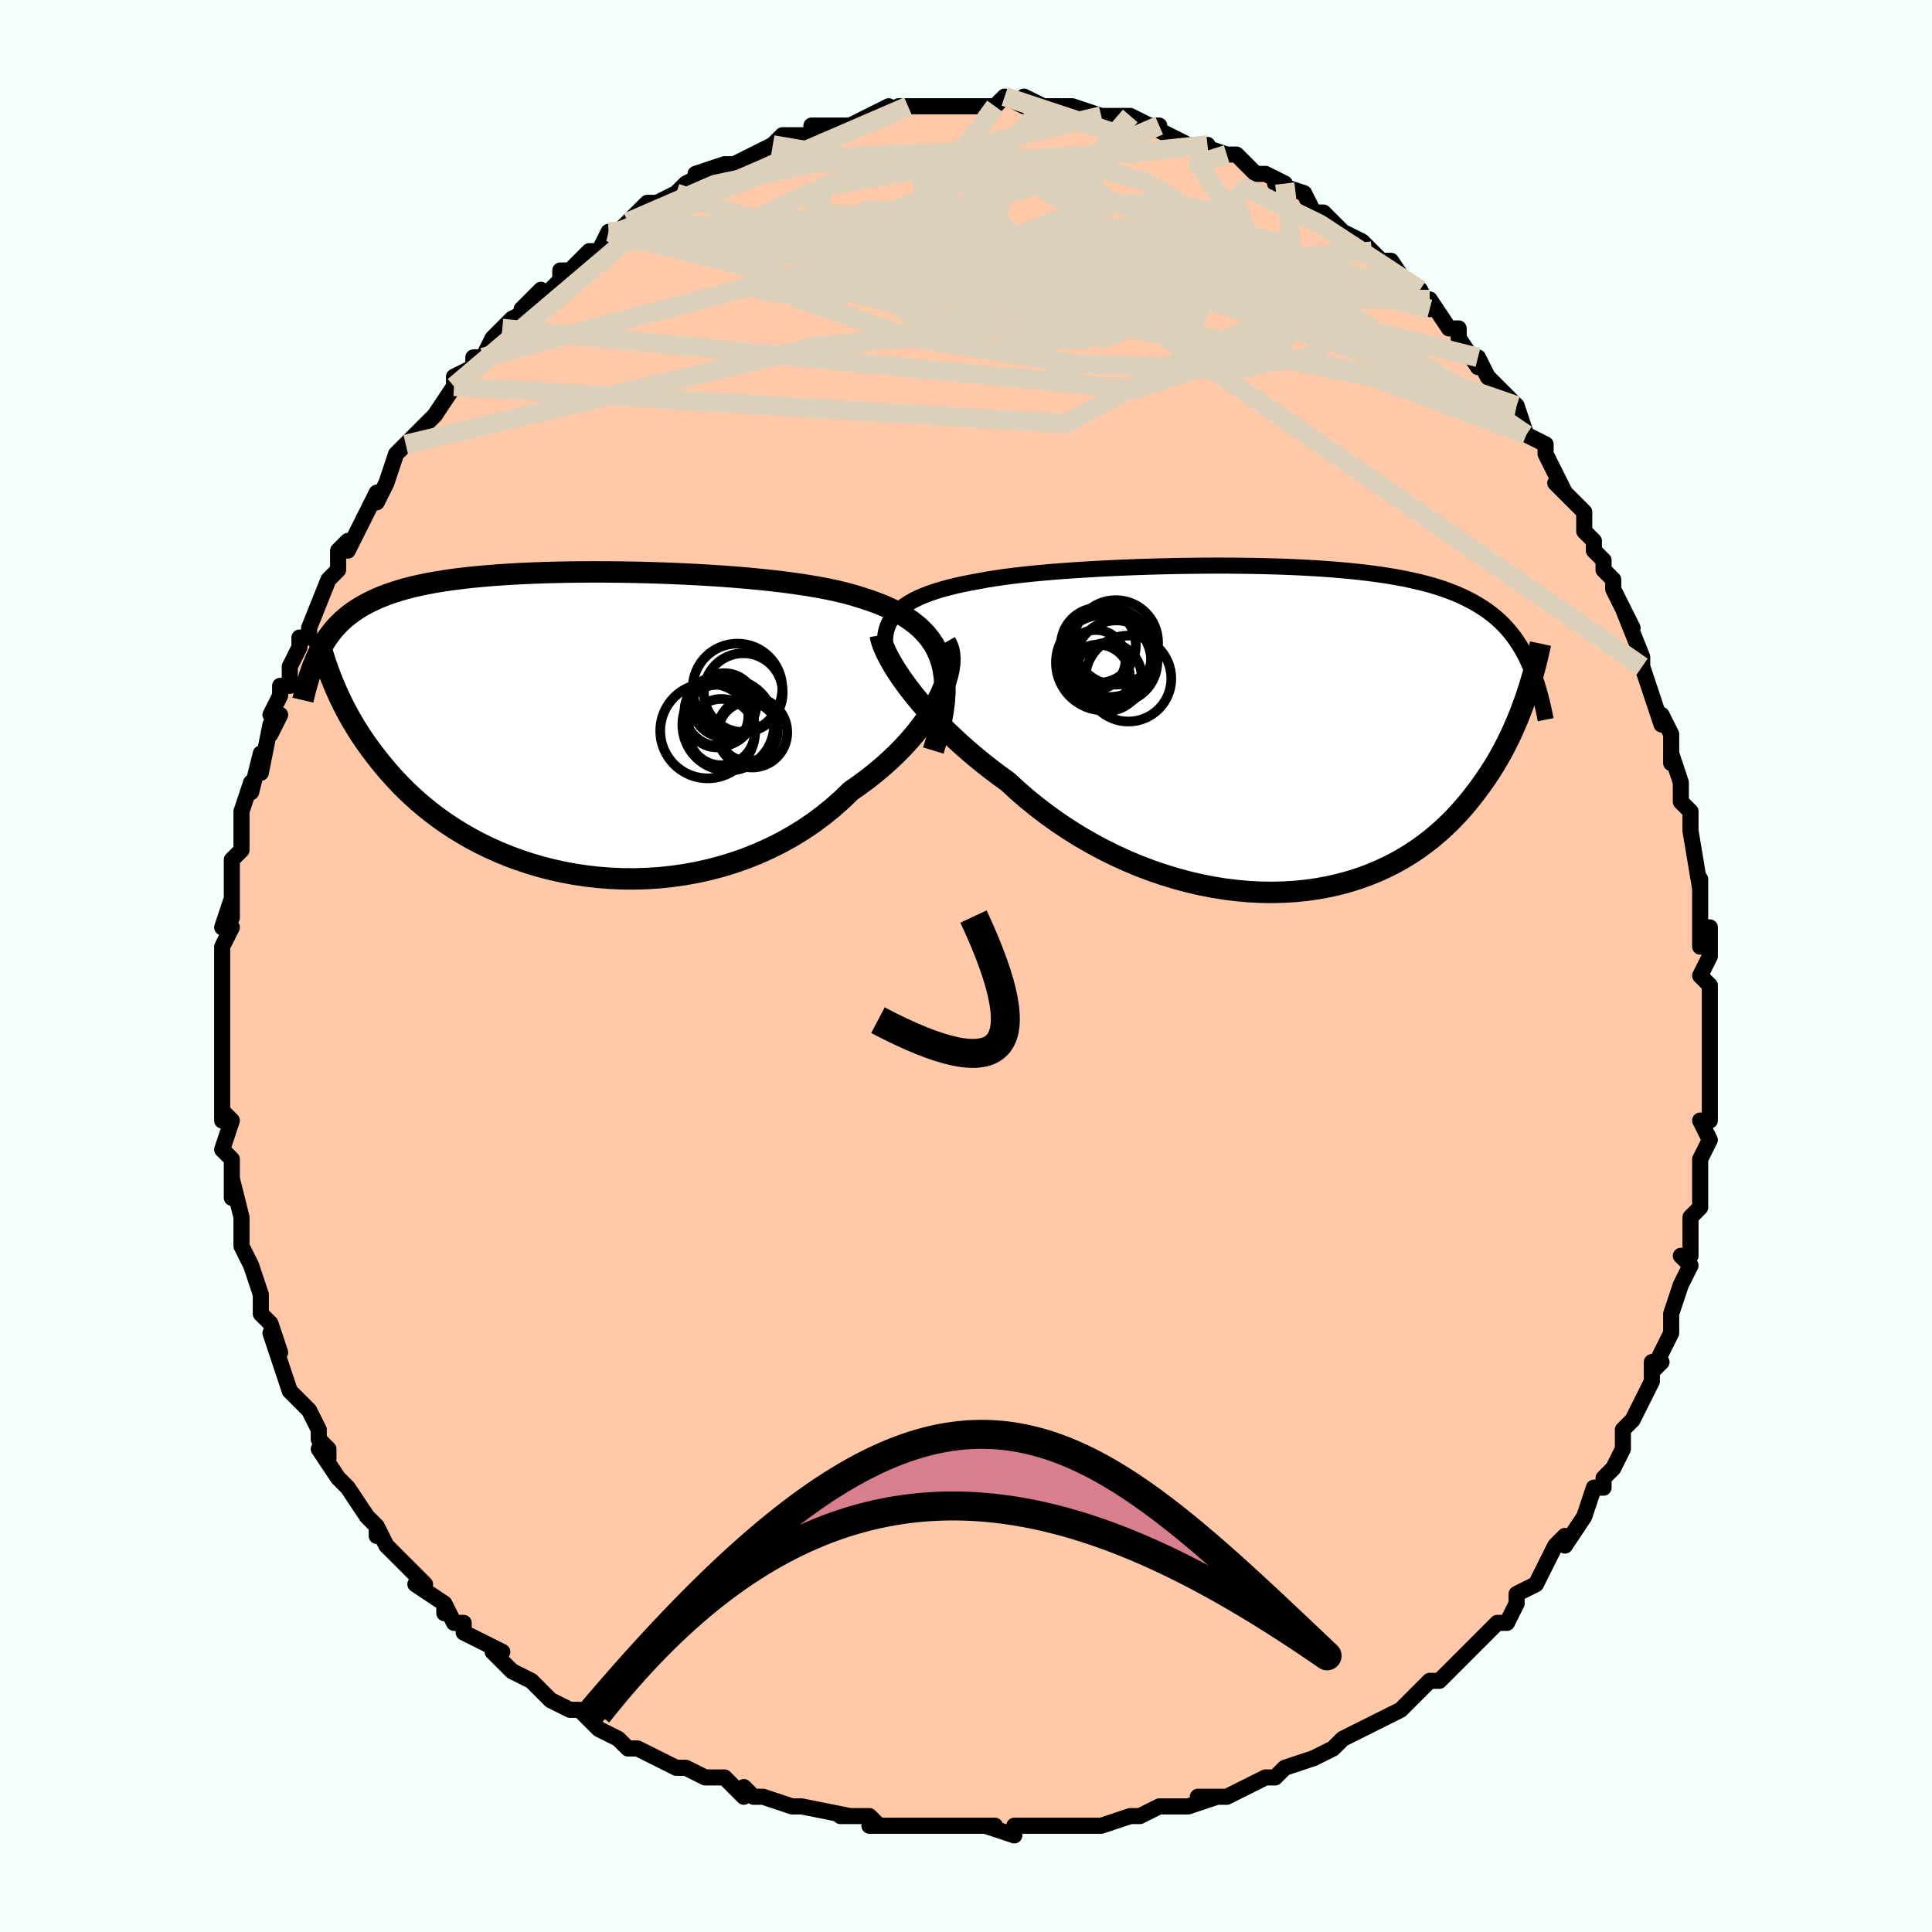 <svg viewBox="-100 -100 200 200" xmlns="http://www.w3.org/2000/svg" width="400" height="400" id="face-svg"><defs><clipPath id="leftEyeClipPath"><polyline points="38.923,-6.141,38.704,-6.803,38.432,-7.428,38.11,-8.017,37.737,-8.572,37.316,-9.095,36.848,-9.586,36.334,-10.048,35.775,-10.482,35.172,-10.889,34.528,-11.27,33.843,-11.627,33.12,-11.962,32.359,-12.274,31.563,-12.566,30.732,-12.838,29.897,-13.1,29.005,-13.344,28.059,-13.572,27.061,-13.785,26.014,-13.982,24.922,-14.165,23.788,-14.334,22.614,-14.491,21.406,-14.635,20.165,-14.767,18.897,-14.887,17.605,-14.997,16.293,-15.096,14.965,-15.184,13.624,-15.262,12.274,-15.33,10.919,-15.389,9.563,-15.438,8.209,-15.478,6.86,-15.508,5.521,-15.53,4.193,-15.542,2.88,-15.545,1.586,-15.54,0.312,-15.525,-0.94,-15.501,-2.165,-15.468,-3.364,-15.425,-4.533,-15.374,-5.67,-15.312,-6.775,-15.242,-7.847,-15.162,-8.883,-15.072,-9.883,-14.972,-10.846,-14.863,-11.773,-14.743,-12.662,-14.614,-13.514,-14.474,-14.328,-14.324,-15.106,-14.164,-15.848,-13.993,-16.555,-13.812,-17.226,-13.62,-17.865,-13.418,-18.472,-13.206,-19.048,-12.983,-19.596,-12.75,-20.117,-12.507,-20.614,-12.254,-21.088,-11.991,-21.539,-11.717,-21.967,-11.432,-22.373,-11.135,-22.757,-10.827,-23.12,-10.507,-23.463,-10.176,-23.787,-9.833,-24.092,-9.478,-24.381,-9.111,-24.653,-8.733,-24.91,-8.343,-25.153,-7.942,-25.381,-7.529,-25.597,-7.105,-24.357,-4.789,-24.165,-4.299,-23.96,-3.799,-23.741,-3.29,-23.508,-2.773,-23.26,-2.247,-22.997,-1.713,-22.717,-1.171,-22.419,-0.623,-22.104,-0.067,-21.769,0.494,-21.415,1.061,-21.041,1.632,-20.645,2.207,-20.227,2.786,-19.788,3.37,-19.328,3.959,-18.844,4.554,-18.336,5.153,-17.8,5.754,-17.237,6.356,-16.644,6.958,-16.019,7.557,-15.363,8.152,-14.674,8.741,-13.952,9.323,-13.195,9.894,-12.404,10.455,-11.578,11.001,-10.717,11.532,-9.822,12.046,-8.892,12.539,-7.928,13.011,-6.931,13.458,-5.902,13.88,-4.841,14.273,-3.75,14.636,-2.631,14.967,-1.484,15.264,-0.312,15.525,0.884,15.748,2.101,15.931,3.338,16.073,4.591,16.172,5.858,16.227,7.137,16.236,8.425,16.198,9.719,16.112,11.016,15.976,12.312,15.791,13.605,15.556,14.892,15.27,16.169,14.933,17.432,14.544,18.679,14.105,19.906,13.615,21.11,13.075,22.287,12.486,23.435,11.85,24.549,11.167,25.628,10.44,26.668,9.67,27.666,8.86,28.62,8.013,29.528,7.132,30.393,6.531,31.23,5.911,32.036,5.275,32.812,4.624,33.555,3.96,34.263,3.285,34.935,2.6,35.569,1.908,36.165,1.211,36.72,0.512,37.233,-0.188,37.703,-0.885,38.129,-1.577,38.509,-2.26,38.841,-2.932"></polyline></clipPath><clipPath id="rightEyeClipPath"><polyline points="-40.108,-11.751,-39.803,-12.088,-39.455,-12.407,-39.065,-12.71,-38.635,-12.996,-38.164,-13.268,-37.653,-13.524,-37.103,-13.767,-36.515,-13.996,-35.889,-14.212,-35.227,-14.416,-34.53,-14.609,-33.799,-14.791,-33.034,-14.962,-32.237,-15.123,-31.409,-15.274,-30.601,-15.425,-29.739,-15.567,-28.823,-15.701,-27.857,-15.827,-26.844,-15.946,-25.784,-16.058,-24.682,-16.162,-23.541,-16.259,-22.363,-16.35,-21.153,-16.433,-19.913,-16.51,-18.648,-16.58,-17.36,-16.644,-16.054,-16.7,-14.733,-16.749,-13.4,-16.792,-12.06,-16.827,-10.716,-16.855,-9.371,-16.875,-8.029,-16.888,-6.692,-16.893,-5.365,-16.89,-4.05,-16.879,-2.749,-16.859,-1.466,-16.83,-0.204,-16.793,1.036,-16.746,2.251,-16.689,3.44,-16.623,4.6,-16.546,5.729,-16.46,6.827,-16.362,7.892,-16.254,8.923,-16.135,9.919,-16.004,10.879,-15.862,11.804,-15.708,12.692,-15.542,13.544,-15.364,14.361,-15.174,15.141,-14.972,15.887,-14.757,16.599,-14.53,17.278,-14.29,17.924,-14.038,18.54,-13.773,19.127,-13.496,19.686,-13.207,20.22,-12.905,20.731,-12.592,21.218,-12.266,21.68,-11.925,22.12,-11.572,22.537,-11.204,22.932,-10.822,23.306,-10.426,23.659,-10.015,23.994,-9.591,24.309,-9.152,24.607,-8.7,24.888,-8.233,25.153,-7.752,25.403,-7.257,25.638,-6.748,25.375,-3.49,25.174,-2.905,24.96,-2.313,24.733,-1.712,24.492,-1.105,24.235,-0.492,23.964,0.126,23.675,0.749,23.37,1.376,23.047,2.005,22.706,2.637,22.346,3.27,21.965,3.903,21.564,4.535,21.142,5.164,20.699,5.795,20.236,6.427,19.75,7.06,19.239,7.692,18.703,8.32,18.139,8.942,17.547,9.556,16.925,10.16,16.272,10.751,15.588,11.328,14.872,11.889,14.123,12.43,13.341,12.95,12.526,13.447,11.678,13.919,10.796,14.364,9.881,14.779,8.934,15.163,7.955,15.514,6.945,15.83,5.905,16.109,4.836,16.35,3.738,16.552,2.615,16.712,1.466,16.83,0.295,16.905,-0.898,16.935,-2.109,16.92,-3.338,16.859,-4.582,16.751,-5.837,16.597,-7.103,16.395,-8.376,16.145,-9.653,15.849,-10.932,15.505,-12.21,15.115,-13.483,14.679,-14.75,14.198,-16.006,13.672,-17.249,13.104,-18.476,12.495,-19.684,11.846,-20.87,11.159,-22.031,10.437,-23.164,9.681,-24.266,8.893,-25.336,8.077,-26.37,7.236,-27.366,6.372,-28.322,5.489,-29.23,4.832,-30.116,4.164,-30.977,3.485,-31.813,2.799,-32.623,2.105,-33.404,1.407,-34.157,0.706,-34.88,0.005,-35.571,-0.696,-36.229,-1.393,-36.854,-2.084,-37.444,-2.768,-37.999,-3.441,-38.516,-4.101,-38.996,-4.745"></polyline></clipPath><filter id="fuzzy"><feTurbulence id="turbulence" baseFrequency="0.05" numOctaves="3" type="noise" result="noise"></feTurbulence><feDisplacementMap in="SourceGraphic" in2="noise" scale="2"></feDisplacementMap></filter><linearGradient id="rainbowGradient" x1="0%" y1="0%" x2="100%" y2="0%"><stop offset="0%" style="stop-color: rgb(128, 128, 128);  stop-opacity: 1"></stop><stop offset="50%" style="stop-color: rgb(64, 224, 208);  stop-opacity: 1"></stop><stop offset="100%" style="stop-color: rgb(185, 55, 55);  stop-opacity: 1"></stop></linearGradient></defs><title>That&#39;s an ugly face</title><desc>CREATED BY XUAN TANG, MORE INFO AT TXSTC55.GITHUB.IO</desc><rect x="-100" y="-100" width="100%" height="100%" opacity="1" fill="rgb(245, 255, 250)"></rect><polyline id="faceContour" points="76,1,77,2,77,2,77,3,77,7,77,8,77,9,77,11,77,11,77,12,77,16,76,16,76,16,77,18,76,20,76,22,76,22,76,25,75,26,75,28,75,27,75,30,74,30,75,31,74,33,73,36,73,37,73,38,73,38,71,42,72,41,71,41,71,43,70,45,69,47,68,48,68,50,68,50,67,52,66,53,66,54,65,54,64,57,64,57,62,60,62,59,61,60,60,62,60,62,59,64,59,64,57,65,57,66,56,68,55,68,53,70,52,71,52,71,51,72,50,73,49,74,48,74,46,76,46,76,46,76,45,77,41,79,43,78,41,79,39,80,38,81,38,81,36,82,33,83,33,83,32,84,31,84,31,84,29,85,27,86,24,86,26,86,23,87,22,87,20,87,20,87,18,88,18,88,17,88,14,89,13,89,10,89,11,89,10,89,7,89,6,89,5,89,5,90,2,89,3,89,-1,89,-3,89,-2,89,-2,89,-5,89,-8,89,-10,89,-9,89,-10,88,-13,88,-12,88,-17,87,-18,87,-17,87,-18,87,-21,86,-22,86,-23,85,-23,86,-25,84,-26,84,-27,84,-27,84,-29,83,-30,83,-32,82,-34,81,-35,81,-35,81,-36,80,-38,79,-40,77,-40,77,-41,77,-43,76,-43,76,-45,74,-47,73,-48,72,-48,72,-49,71,-48,71,-52,69,-52,68,-53,68,-54,66,-54,67,-54,66,-57,64,-56,64,-57,63,-59,61,-60,60,-61,58,-61,59,-61,58,-62,57,-64,54,-64,54,-65,53,-67,50,-66,51,-66,50,-67,49,-67,48,-68,46,-69,45,-70,44,-71,41,-71,41,-72,38,-71,40,-72,37,-73,36,-73,34,-73,34,-74,31,-74,31,-75,29,-75,27,-75,28,-75,26,-76,22,-76,24,-76,22,-76,20,-77,19,-76,16,-77,15,-77,16,-77,14,-77,12,-77,11,-77,9,-77,8,-77,7,-77,4,-77,4,-77,4,-77,3,-77,-1,-77,-2,-76,-4,-77,-4,-76,-7,-76,-5,-76,-8,-76,-9,-76,-11,-75,-12,-75,-14,-75,-14,-75,-16,-74,-19,-74,-18,-73,-22,-73,-20,-72,-25,-72,-24,-71,-26,-72,-26,-71,-28,-71,-29,-70,-29,-70,-31,-69,-33,-69,-34,-68,-34,-68,-35,-66,-40,-66,-40,-65,-41,-65,-43,-64,-44,-64,-43,-63,-45,-62,-47,-61,-49,-61,-48,-60,-50,-59,-53,-59,-53,-58,-54,-57,-55,-57,-55,-56,-56,-55,-57,-53,-60,-53,-61,-51,-62,-51,-63,-51,-63,-50,-63,-49,-65,-48,-66,-47,-67,-45,-68,-44,-70,-46,-68,-43,-70,-42,-71,-42,-72,-41,-72,-39,-74,-38,-74,-37,-76,-37,-75,-36,-76,-35,-77,-33,-79,-32,-79,-30,-80,-29,-81,-29,-81,-27,-82,-28,-82,-28,-82,-25,-83,-25,-83,-23,-83,-24,-83,-22,-84,-20,-85,-19,-86,-18,-86,-16,-86,-16,-87,-13,-87,-14,-87,-12,-87,-10,-88,-8,-89,-9,-88,-7,-89,-6,-89,-6,-89,-5,-89,-3,-89,-3,-89,-3,-89,0,-89,0,-89,2,-89,3,-89,4,-90,6,-89,6,-90,8,-89,10,-89,11,-89,11,-89,14,-88,13,-88,14,-88,16,-88,17,-88,19,-87,20,-87,19,-87,21,-86,23,-85,24,-85,25,-85,24,-85,27,-84,28,-84,29,-83,30,-82,31,-82,33,-81,32,-81,32,-81,35,-80,36,-78,37,-78,38,-77,39,-76,39,-76,41,-75,42,-74,43,-73,43,-73,44,-73,46,-70,47,-70,47,-70,48,-68,48,-69,50,-66,51,-66,51,-65,53,-62,53,-62,53,-63,54,-61,55,-60,56,-59,57,-58,58,-55,58,-55,60,-54,60,-53,60,-53,62,-49,61,-50,63,-48,64,-47,64,-45,65,-44,65,-43,66,-42,66,-41,67,-40,67,-39,69,-35,68,-37,70,-32,70,-31,70,-32,70,-31,71,-28,72,-25,72,-25,72,-26,73,-24,73,-21,73,-22,74,-19,74,-17,75,-16,75,-15,75,-14,75,-14,76,-8,76,-9,76,-6,76,-6,76,-2,77,-4,77,-1,76,1,77,2" fill="#ffc9a9" stroke="black" stroke-width="1.667" stroke-linejoin="round" filter="url(#fuzzy)"></polyline><g transform="translate(32.662 -24.555)"><polyline id="rightCountour" points="-40.108,-11.751,-39.803,-12.088,-39.455,-12.407,-39.065,-12.71,-38.635,-12.996,-38.164,-13.268,-37.653,-13.524,-37.103,-13.767,-36.515,-13.996,-35.889,-14.212,-35.227,-14.416,-34.53,-14.609,-33.799,-14.791,-33.034,-14.962,-32.237,-15.123,-31.409,-15.274,-30.601,-15.425,-29.739,-15.567,-28.823,-15.701,-27.857,-15.827,-26.844,-15.946,-25.784,-16.058,-24.682,-16.162,-23.541,-16.259,-22.363,-16.35,-21.153,-16.433,-19.913,-16.51,-18.648,-16.58,-17.36,-16.644,-16.054,-16.7,-14.733,-16.749,-13.4,-16.792,-12.06,-16.827,-10.716,-16.855,-9.371,-16.875,-8.029,-16.888,-6.692,-16.893,-5.365,-16.89,-4.05,-16.879,-2.749,-16.859,-1.466,-16.83,-0.204,-16.793,1.036,-16.746,2.251,-16.689,3.44,-16.623,4.6,-16.546,5.729,-16.46,6.827,-16.362,7.892,-16.254,8.923,-16.135,9.919,-16.004,10.879,-15.862,11.804,-15.708,12.692,-15.542,13.544,-15.364,14.361,-15.174,15.141,-14.972,15.887,-14.757,16.599,-14.53,17.278,-14.29,17.924,-14.038,18.54,-13.773,19.127,-13.496,19.686,-13.207,20.22,-12.905,20.731,-12.592,21.218,-12.266,21.68,-11.925,22.12,-11.572,22.537,-11.204,22.932,-10.822,23.306,-10.426,23.659,-10.015,23.994,-9.591,24.309,-9.152,24.607,-8.7,24.888,-8.233,25.153,-7.752,25.403,-7.257,25.638,-6.748,25.375,-3.49,25.174,-2.905,24.96,-2.313,24.733,-1.712,24.492,-1.105,24.235,-0.492,23.964,0.126,23.675,0.749,23.37,1.376,23.047,2.005,22.706,2.637,22.346,3.27,21.965,3.903,21.564,4.535,21.142,5.164,20.699,5.795,20.236,6.427,19.75,7.06,19.239,7.692,18.703,8.32,18.139,8.942,17.547,9.556,16.925,10.16,16.272,10.751,15.588,11.328,14.872,11.889,14.123,12.43,13.341,12.95,12.526,13.447,11.678,13.919,10.796,14.364,9.881,14.779,8.934,15.163,7.955,15.514,6.945,15.83,5.905,16.109,4.836,16.35,3.738,16.552,2.615,16.712,1.466,16.83,0.295,16.905,-0.898,16.935,-2.109,16.92,-3.338,16.859,-4.582,16.751,-5.837,16.597,-7.103,16.395,-8.376,16.145,-9.653,15.849,-10.932,15.505,-12.21,15.115,-13.483,14.679,-14.75,14.198,-16.006,13.672,-17.249,13.104,-18.476,12.495,-19.684,11.846,-20.87,11.159,-22.031,10.437,-23.164,9.681,-24.266,8.893,-25.336,8.077,-26.37,7.236,-27.366,6.372,-28.322,5.489,-29.23,4.832,-30.116,4.164,-30.977,3.485,-31.813,2.799,-32.623,2.105,-33.404,1.407,-34.157,0.706,-34.88,0.005,-35.571,-0.696,-36.229,-1.393,-36.854,-2.084,-37.444,-2.768,-37.999,-3.441,-38.516,-4.101,-38.996,-4.745" fill="white" stroke="white" stroke-width="0" stroke-linejoin="round" filter="url(#fuzzy)"></polyline></g><g transform="translate(-41.444 -25.252)"><polyline id="leftCountour" points="38.923,-6.141,38.704,-6.803,38.432,-7.428,38.11,-8.017,37.737,-8.572,37.316,-9.095,36.848,-9.586,36.334,-10.048,35.775,-10.482,35.172,-10.889,34.528,-11.27,33.843,-11.627,33.12,-11.962,32.359,-12.274,31.563,-12.566,30.732,-12.838,29.897,-13.1,29.005,-13.344,28.059,-13.572,27.061,-13.785,26.014,-13.982,24.922,-14.165,23.788,-14.334,22.614,-14.491,21.406,-14.635,20.165,-14.767,18.897,-14.887,17.605,-14.997,16.293,-15.096,14.965,-15.184,13.624,-15.262,12.274,-15.33,10.919,-15.389,9.563,-15.438,8.209,-15.478,6.86,-15.508,5.521,-15.53,4.193,-15.542,2.88,-15.545,1.586,-15.54,0.312,-15.525,-0.94,-15.501,-2.165,-15.468,-3.364,-15.425,-4.533,-15.374,-5.67,-15.312,-6.775,-15.242,-7.847,-15.162,-8.883,-15.072,-9.883,-14.972,-10.846,-14.863,-11.773,-14.743,-12.662,-14.614,-13.514,-14.474,-14.328,-14.324,-15.106,-14.164,-15.848,-13.993,-16.555,-13.812,-17.226,-13.62,-17.865,-13.418,-18.472,-13.206,-19.048,-12.983,-19.596,-12.75,-20.117,-12.507,-20.614,-12.254,-21.088,-11.991,-21.539,-11.717,-21.967,-11.432,-22.373,-11.135,-22.757,-10.827,-23.12,-10.507,-23.463,-10.176,-23.787,-9.833,-24.092,-9.478,-24.381,-9.111,-24.653,-8.733,-24.91,-8.343,-25.153,-7.942,-25.381,-7.529,-25.597,-7.105,-24.357,-4.789,-24.165,-4.299,-23.96,-3.799,-23.741,-3.29,-23.508,-2.773,-23.26,-2.247,-22.997,-1.713,-22.717,-1.171,-22.419,-0.623,-22.104,-0.067,-21.769,0.494,-21.415,1.061,-21.041,1.632,-20.645,2.207,-20.227,2.786,-19.788,3.37,-19.328,3.959,-18.844,4.554,-18.336,5.153,-17.8,5.754,-17.237,6.356,-16.644,6.958,-16.019,7.557,-15.363,8.152,-14.674,8.741,-13.952,9.323,-13.195,9.894,-12.404,10.455,-11.578,11.001,-10.717,11.532,-9.822,12.046,-8.892,12.539,-7.928,13.011,-6.931,13.458,-5.902,13.88,-4.841,14.273,-3.75,14.636,-2.631,14.967,-1.484,15.264,-0.312,15.525,0.884,15.748,2.101,15.931,3.338,16.073,4.591,16.172,5.858,16.227,7.137,16.236,8.425,16.198,9.719,16.112,11.016,15.976,12.312,15.791,13.605,15.556,14.892,15.27,16.169,14.933,17.432,14.544,18.679,14.105,19.906,13.615,21.11,13.075,22.287,12.486,23.435,11.85,24.549,11.167,25.628,10.44,26.668,9.67,27.666,8.86,28.62,8.013,29.528,7.132,30.393,6.531,31.23,5.911,32.036,5.275,32.812,4.624,33.555,3.96,34.263,3.285,34.935,2.6,35.569,1.908,36.165,1.211,36.72,0.512,37.233,-0.188,37.703,-0.885,38.129,-1.577,38.509,-2.26,38.841,-2.932" fill="white" stroke="white" stroke-width="0" stroke-linejoin="round" filter="url(#fuzzy)"></polyline></g><g transform="translate(32.662 -24.555)"><polyline id="rightUpper" points="-40.81,-7.233,-40.931,-7.792,-41.011,-8.325,-41.048,-8.833,-41.043,-9.316,-40.994,-9.776,-40.903,-10.212,-40.769,-10.627,-40.592,-11.022,-40.371,-11.396,-40.108,-11.751,-39.803,-12.088,-39.455,-12.407,-39.065,-12.71,-38.635,-12.996,-38.164,-13.268,-37.653,-13.524,-37.103,-13.767,-36.515,-13.996,-35.889,-14.212,-35.227,-14.416,-34.53,-14.609,-33.799,-14.791,-33.034,-14.962,-32.237,-15.123,-31.409,-15.274,-30.601,-15.425,-29.739,-15.567,-28.823,-15.701,-27.857,-15.827,-26.844,-15.946,-25.784,-16.058,-24.682,-16.162,-23.541,-16.259,-22.363,-16.35,-21.153,-16.433,-19.913,-16.51,-18.648,-16.58,-17.36,-16.644,-16.054,-16.7,-14.733,-16.749,-13.4,-16.792,-12.06,-16.827,-10.716,-16.855,-9.371,-16.875,-8.029,-16.888,-6.692,-16.893,-5.365,-16.89,-4.05,-16.879,-2.749,-16.859,-1.466,-16.83,-0.204,-16.793,1.036,-16.746,2.251,-16.689,3.44,-16.623,4.6,-16.546,5.729,-16.46,6.827,-16.362,7.892,-16.254,8.923,-16.135,9.919,-16.004,10.879,-15.862,11.804,-15.708,12.692,-15.542,13.544,-15.364,14.361,-15.174,15.141,-14.972,15.887,-14.757,16.599,-14.53,17.278,-14.29,17.924,-14.038,18.54,-13.773,19.127,-13.496,19.686,-13.207,20.22,-12.905,20.731,-12.592,21.218,-12.266,21.68,-11.925,22.12,-11.572,22.537,-11.204,22.932,-10.822,23.306,-10.426,23.659,-10.015,23.994,-9.591,24.309,-9.152,24.607,-8.7,24.888,-8.233,25.153,-7.752,25.403,-7.257,25.638,-6.748,25.86,-6.226,26.068,-5.69,26.264,-5.14,26.449,-4.578,26.622,-4.002,26.785,-3.414,26.938,-2.813,27.082,-2.2,27.217,-1.576,27.343,-0.94" fill="none" stroke="black" stroke-width="1.667" stroke-linejoin="round" filter="url(#fuzzy)"></polyline><polyline id="rightLower" points="-41.535,-9.692,-41.476,-9.368,-41.373,-8.997,-41.225,-8.582,-41.033,-8.128,-40.798,-7.637,-40.52,-7.113,-40.2,-6.558,-39.839,-5.977,-39.437,-5.372,-38.996,-4.745,-38.516,-4.101,-37.999,-3.441,-37.444,-2.768,-36.854,-2.084,-36.229,-1.393,-35.571,-0.696,-34.88,0.005,-34.157,0.706,-33.404,1.407,-32.623,2.105,-31.813,2.799,-30.977,3.485,-30.116,4.164,-29.23,4.832,-28.322,5.489,-27.366,6.372,-26.37,7.236,-25.336,8.077,-24.266,8.893,-23.164,9.681,-22.031,10.437,-20.87,11.159,-19.684,11.846,-18.476,12.495,-17.249,13.104,-16.006,13.672,-14.75,14.198,-13.483,14.679,-12.21,15.115,-10.932,15.505,-9.653,15.849,-8.376,16.145,-7.103,16.395,-5.837,16.597,-4.582,16.751,-3.338,16.859,-2.109,16.92,-0.898,16.935,0.295,16.905,1.466,16.83,2.615,16.712,3.738,16.552,4.836,16.35,5.905,16.109,6.945,15.83,7.955,15.514,8.934,15.163,9.881,14.779,10.796,14.364,11.678,13.919,12.526,13.447,13.341,12.95,14.123,12.43,14.872,11.889,15.588,11.328,16.272,10.751,16.925,10.16,17.547,9.556,18.139,8.942,18.703,8.32,19.239,7.692,19.75,7.06,20.236,6.427,20.699,5.795,21.142,5.164,21.564,4.535,21.965,3.903,22.346,3.27,22.706,2.637,23.047,2.005,23.37,1.376,23.675,0.749,23.964,0.126,24.235,-0.492,24.492,-1.105,24.733,-1.712,24.96,-2.313,25.174,-2.905,25.375,-3.49,25.564,-4.067,25.741,-4.634,25.908,-5.192,26.064,-5.741,26.21,-6.279,26.347,-6.808,26.474,-7.327,26.594,-7.835,26.705,-8.333,26.809,-8.822" fill="none" stroke="black" stroke-width="2.222" stroke-linejoin="round" filter="url(#fuzzy)"></polyline><!--[--><circle r="3.522" cx="-18.001" cy="-5.378" stroke="black" fill="none" stroke-width="1" filter="url(#fuzzy)" clip-path="url(#rightEyeClipPath)"></circle><circle r="4.65" cx="-18.143" cy="-7.418" stroke="black" fill="none" stroke-width="1" filter="url(#fuzzy)" clip-path="url(#rightEyeClipPath)"></circle><circle r="4.376" cx="-17.153" cy="-8.944" stroke="black" fill="none" stroke-width="1" filter="url(#fuzzy)" clip-path="url(#rightEyeClipPath)"></circle><circle r="3.079" cx="-19.221" cy="-7.148" stroke="black" fill="none" stroke-width="1" filter="url(#fuzzy)" clip-path="url(#rightEyeClipPath)"></circle><circle r="4.939" cx="-18.411" cy="-6.849" stroke="black" fill="none" stroke-width="1" filter="url(#fuzzy)" clip-path="url(#rightEyeClipPath)"></circle><circle r="3.883" cx="-18.961" cy="-8.646" stroke="black" fill="none" stroke-width="1" filter="url(#fuzzy)" clip-path="url(#rightEyeClipPath)"></circle><circle r="4.449" cx="-15.858" cy="-5.2" stroke="black" fill="none" stroke-width="1" filter="url(#fuzzy)" clip-path="url(#rightEyeClipPath)"></circle><circle r="4.601" cx="-17.787" cy="-7.897" stroke="black" fill="none" stroke-width="1" filter="url(#fuzzy)" clip-path="url(#rightEyeClipPath)"></circle><circle r="3.29" cx="-18.993" cy="-5.426" stroke="black" fill="none" stroke-width="1" filter="url(#fuzzy)" clip-path="url(#rightEyeClipPath)"></circle><circle r="4.263" cx="-17.108" cy="-6.957" stroke="black" fill="none" stroke-width="1" filter="url(#fuzzy)" clip-path="url(#rightEyeClipPath)"></circle><!--]--></g><g transform="translate(-41.444 -25.252)"><polyline id="leftUpper" points="38.063,2.946,38.409,1.806,38.696,0.722,38.924,-0.306,39.094,-1.281,39.206,-2.206,39.261,-3.082,39.259,-3.912,39.202,-4.697,39.089,-5.439,38.923,-6.141,38.704,-6.803,38.432,-7.428,38.11,-8.017,37.737,-8.572,37.316,-9.095,36.848,-9.586,36.334,-10.048,35.775,-10.482,35.172,-10.889,34.528,-11.27,33.843,-11.627,33.12,-11.962,32.359,-12.274,31.563,-12.566,30.732,-12.838,29.897,-13.1,29.005,-13.344,28.059,-13.572,27.061,-13.785,26.014,-13.982,24.922,-14.165,23.788,-14.334,22.614,-14.491,21.406,-14.635,20.165,-14.767,18.897,-14.887,17.605,-14.997,16.293,-15.096,14.965,-15.184,13.624,-15.262,12.274,-15.33,10.919,-15.389,9.563,-15.438,8.209,-15.478,6.86,-15.508,5.521,-15.53,4.193,-15.542,2.88,-15.545,1.586,-15.54,0.312,-15.525,-0.94,-15.501,-2.165,-15.468,-3.364,-15.425,-4.533,-15.374,-5.67,-15.312,-6.775,-15.242,-7.847,-15.162,-8.883,-15.072,-9.883,-14.972,-10.846,-14.863,-11.773,-14.743,-12.662,-14.614,-13.514,-14.474,-14.328,-14.324,-15.106,-14.164,-15.848,-13.993,-16.555,-13.812,-17.226,-13.62,-17.865,-13.418,-18.472,-13.206,-19.048,-12.983,-19.596,-12.75,-20.117,-12.507,-20.614,-12.254,-21.088,-11.991,-21.539,-11.717,-21.967,-11.432,-22.373,-11.135,-22.757,-10.827,-23.12,-10.507,-23.463,-10.176,-23.787,-9.833,-24.092,-9.478,-24.381,-9.111,-24.653,-8.733,-24.91,-8.343,-25.153,-7.942,-25.381,-7.529,-25.597,-7.105,-25.8,-6.669,-25.992,-6.223,-26.174,-5.765,-26.346,-5.296,-26.508,-4.817,-26.662,-4.327,-26.807,-3.827,-26.945,-3.317,-27.076,-2.797,-27.2,-2.268" fill="none" stroke="black" stroke-width="2.222" stroke-linejoin="round" filter="url(#fuzzy)"></polyline><polyline id="leftLower" points="39.318,-8.246,39.519,-7.89,39.662,-7.483,39.749,-7.031,39.779,-6.537,39.755,-6.005,39.676,-5.441,39.544,-4.848,39.36,-4.23,39.126,-3.59,38.841,-2.932,38.509,-2.26,38.129,-1.577,37.703,-0.885,37.233,-0.188,36.72,0.512,36.165,1.211,35.569,1.908,34.935,2.6,34.263,3.285,33.555,3.96,32.812,4.624,32.036,5.275,31.23,5.911,30.393,6.531,29.528,7.132,28.62,8.013,27.666,8.86,26.668,9.67,25.628,10.44,24.549,11.167,23.435,11.85,22.287,12.486,21.11,13.075,19.906,13.615,18.679,14.105,17.432,14.544,16.169,14.933,14.892,15.27,13.605,15.556,12.312,15.791,11.016,15.976,9.719,16.112,8.425,16.198,7.137,16.236,5.858,16.227,4.591,16.172,3.338,16.073,2.101,15.931,0.884,15.748,-0.312,15.525,-1.484,15.264,-2.631,14.967,-3.75,14.636,-4.841,14.273,-5.902,13.88,-6.931,13.458,-7.928,13.011,-8.892,12.539,-9.822,12.046,-10.717,11.532,-11.578,11.001,-12.404,10.455,-13.195,9.894,-13.952,9.323,-14.674,8.741,-15.363,8.152,-16.019,7.557,-16.644,6.958,-17.237,6.356,-17.8,5.754,-18.336,5.153,-18.844,4.554,-19.328,3.959,-19.788,3.37,-20.227,2.786,-20.645,2.207,-21.041,1.632,-21.415,1.061,-21.769,0.494,-22.104,-0.067,-22.419,-0.623,-22.717,-1.171,-22.997,-1.713,-23.26,-2.247,-23.508,-2.773,-23.741,-3.29,-23.96,-3.799,-24.165,-4.299,-24.357,-4.789,-24.537,-5.27,-24.706,-5.741,-24.864,-6.202,-25.011,-6.653,-25.149,-7.094,-25.279,-7.525,-25.399,-7.945,-25.512,-8.356,-25.616,-8.757,-25.713,-9.148" fill="none" stroke="black" stroke-width="2.222" stroke-linejoin="round" filter="url(#fuzzy)"></polyline><!--[--><circle r="3.062" cx="18.885" cy="0.994" stroke="black" fill="none" stroke-width="1" filter="url(#fuzzy)" clip-path="url(#leftEyeClipPath)"></circle><circle r="4.916" cx="14.708" cy="0.909" stroke="black" fill="none" stroke-width="1" filter="url(#fuzzy)" clip-path="url(#leftEyeClipPath)"></circle><circle r="3.636" cx="19.306" cy="1.071" stroke="black" fill="none" stroke-width="1" filter="url(#fuzzy)" clip-path="url(#leftEyeClipPath)"></circle><circle r="3.24" cx="15.675" cy="-0.616" stroke="black" fill="none" stroke-width="1" filter="url(#fuzzy)" clip-path="url(#leftEyeClipPath)"></circle><circle r="4.746" cx="16.828" cy="0.283" stroke="black" fill="none" stroke-width="1" filter="url(#fuzzy)" clip-path="url(#leftEyeClipPath)"></circle><circle r="3.435" cx="16.135" cy="1.041" stroke="black" fill="none" stroke-width="1" filter="url(#fuzzy)" clip-path="url(#leftEyeClipPath)"></circle><circle r="4.079" cx="18.389" cy="-3.044" stroke="black" fill="none" stroke-width="1" filter="url(#fuzzy)" clip-path="url(#leftEyeClipPath)"></circle><circle r="3.615" cx="15.916" cy="-1.12" stroke="black" fill="none" stroke-width="1" filter="url(#fuzzy)" clip-path="url(#leftEyeClipPath)"></circle><circle r="3.312" cx="16.422" cy="-1.753" stroke="black" fill="none" stroke-width="1" filter="url(#fuzzy)" clip-path="url(#leftEyeClipPath)"></circle><circle r="4.638" cx="17.786" cy="-3.485" stroke="black" fill="none" stroke-width="1" filter="url(#fuzzy)" clip-path="url(#leftEyeClipPath)"></circle><!--]--></g><g id="hairs"><!--[--><polyline points="-37,-76,-15.1,-77.437,-17.866,-75.615,-15.678,-74.024,-7.652,-72.698,-0.192,-72.434,2.857,-73.906,2.495,-76.917,1.719,-80.445,2.163,-83.182,3.444,-84.21,5.173,-83.378,9.247,-81.085,19.263,-77.744,33.742,-74.645,33,-81" fill="none" stroke="rgb(220, 208, 186)" stroke-width="2" stroke-linejoin="round" filter="url(#fuzzy)"></polyline><polyline points="20,-87,6.634,-81.28,16.861,-74.915,22.085,-71.808,20.611,-71.781,16.776,-73.377,13.557,-75.648,11.776,-77.984,11.297,-79.765,11.873,-80.406,13.111,-79.578,14.162,-77.374,13.842,-74.315,11.333,-71.19,6.961,-68.778,2.363,-67.537,-0.307,-67.419,0.254,-67.937,3.549,-68.452,7.787,-68.478,11.77,-67.847,16.559,-66.71,25.219,-65.055,41.194,-61.319,58,-55" fill="none" stroke="rgb(220, 208, 186)" stroke-width="2" stroke-linejoin="round" filter="url(#fuzzy)"></polyline><polyline points="47,-70,36.626,-76.796,28.962,-80.541,27.76,-79.354,29.726,-74.609,30.448,-69.076,28.709,-64.913,25.991,-62.924,23.954,-62.871,23.118,-64.143,23.357,-66.221,24.693,-68.772,26.998,-71.506,28.927,-74.101,27.928,-76.181,21.904,-77.033,7.806,-75.61,-37,-75" fill="none" stroke="rgb(220, 208, 186)" stroke-width="2" stroke-linejoin="round" filter="url(#fuzzy)"></polyline><polyline points="14,-88,-5.426,-83.384,-1.661,-77.591,4.525,-74.164,3.931,-73.774,-0.579,-75.5,-3.855,-78.014,-3.673,-80.343,-0.945,-82.084,2.159,-83.197,3.939,-83.731,3.888,-83.697,2.551,-83.149,1.054,-82.309,0.6,-81.564,1.99,-81.308,5.186,-81.687,9.278,-82.404,13.399,-82.69,18.49,-81.22,28.795,-75.051,58,-55" fill="none" stroke="rgb(220, 208, 186)" stroke-width="2" stroke-linejoin="round" filter="url(#fuzzy)"></polyline><polyline points="53,-63,5.593,-74.869,0.368,-80.411,4.304,-81.491,4.825,-81.601,0.752,-82.223,-5.129,-82.916,-10.572,-82.62,-14.561,-80.662,-15.869,-77.177,-12.241,-73.063,-1.951,-69.609,13.051,-68.138,25.832,-69.945,28.912,-75.754,24.016,-83.066,27,-84" fill="none" stroke="rgb(220, 208, 186)" stroke-width="2" stroke-linejoin="round" filter="url(#fuzzy)"></polyline><polyline points="46,-70,31.278,-73.855,13.515,-70.176,-3.847,-69.164,-13.625,-71.151,-16.456,-73.678,-14.964,-74.76,-10.614,-73.997,-4.242,-72.159,2.958,-70.286,9.497,-69.093,14.141,-68.837,16.096,-69.465,14.741,-70.766,9.529,-72.406,0.462,-73.931,-11.145,-74.905,-22.455,-75.27,-30.181,-75.588,-32.769,-76.533,-32.597,-77.305,-36.49,-74.013,-53,-60" fill="none" stroke="rgb(220, 208, 186)" stroke-width="2" stroke-linejoin="round" filter="url(#fuzzy)"></polyline><polyline points="-35,-77,-25.987,-80.905,-15.458,-83.103,-7.317,-83.447,-2.402,-83.151,-1.008,-82.95,-2.15,-82.662,-3.28,-81.618,-1.815,-79.214,2.89,-75.377,8.84,-70.828,12.679,-66.909,12.237,-64.849,8.571,-64.888,5.686,-66.037,7.447,-66.945,13.38,-67.235,17.068,-67.798,11.674,-69.077,5.683,-69.117,48,-69" fill="none" stroke="rgb(220, 208, 186)" stroke-width="2" stroke-linejoin="round" filter="url(#fuzzy)"></polyline><polyline points="-48,-66,17.348,-59.692,32.921,-64.772,33.335,-68.744,27.458,-71.713,17.658,-74.413,6.625,-75.878,-2.46,-75.066,-7.293,-72.224,-7.517,-68.834,-4.947,-66.64,-2.663,-66.652,-3.244,-68.736,-6.988,-71.85,-10.949,-74.783,-9.493,-77.391,1.626,-81.915,8,-89" fill="none" stroke="rgb(220, 208, 186)" stroke-width="2" stroke-linejoin="round" filter="url(#fuzzy)"></polyline><polyline points="48,-68,22.994,-74.474,19.009,-69.737,22.863,-66.847,21.87,-68.092,15.118,-70.754,7.049,-72.508,1.595,-72.92,-0.088,-72.724,0.812,-72.753,2.243,-73.377,2.537,-74.504,0.97,-75.841,-2.269,-77.111,-6.346,-78.055,-10.007,-78.323,-11.71,-77.434,-9.93,-74.945,-4.04,-70.808,4.321,-65.783,10.736,-61.723,10.676,-61.264,2.619,-66.046,-37,-76" fill="none" stroke="rgb(220, 208, 186)" stroke-width="2" stroke-linejoin="round" filter="url(#fuzzy)"></polyline><polyline points="-6,-89,-25.226,-80.689,-31.831,-76.885,-29.782,-74.798,-20.28,-73.829,-8.082,-73.313,0.884,-72.673,4.383,-71.775,5.125,-70.827,7.526,-70.115,13.498,-69.744,21.097,-69.443,26.239,-68.862,25.016,-68.894,19.16,-72.163,42,-74" fill="none" stroke="rgb(220, 208, 186)" stroke-width="2" stroke-linejoin="round" filter="url(#fuzzy)"></polyline><polyline points="-50,-63,-8.397,-74.037,13.043,-75.89,23.62,-75.856,30.772,-74.125,35.119,-71.737,35.602,-69.978,32.711,-69.45,28.589,-70.085,25.501,-71.524,24.477,-73.353,25.101,-75.172,26.288,-76.617,27.211,-77.45,27.627,-77.685,27.532,-77.639,26.621,-77.788,24.203,-78.391,19.813,-79.069,13.979,-78.78,7.921,-76.672,1.481,-73.897,-6.826,-75.452,3,-89" fill="none" stroke="rgb(220, 208, 186)" stroke-width="2" stroke-linejoin="round" filter="url(#fuzzy)"></polyline><polyline points="47,-70,8.636,-76.921,6.16,-75.062,12.994,-73.511,18.599,-73.426,23.591,-73.155,29.489,-71.634,35.264,-68.931,38.212,-65.762,35.627,-63.073,26.198,-61.756,11.169,-62.367,-5.291,-64.95,-17.446,-69.08,-21.052,-73.914,-15.888,-77.845,-4.057,-77.631,18.182,-66.831,70,-31" fill="none" stroke="rgb(220, 208, 186)" stroke-width="2" stroke-linejoin="round" filter="url(#fuzzy)"></polyline><polyline points="57,-58,-0.354,-69.465,-15.648,-72.293,-12.086,-73.963,-5.242,-75.654,-0.04,-77.267,2.956,-78.32,3.649,-78.651,2.462,-78.667,0.964,-79.004,0.93,-80.003,2.624,-81.489,4.339,-82.957,3.883,-83.938,0.506,-84.273,-4.918,-84.139,-11.576,-83.766,-19.908,-82.522,-36,-76" fill="none" stroke="rgb(220, 208, 186)" stroke-width="2" stroke-linejoin="round" filter="url(#fuzzy)"></polyline><polyline points="-35,-77,12.832,-74.613,29.683,-70.817,26.974,-68.859,16.63,-68.211,8.63,-68.796,7.56,-70.265,12.417,-72.005,19.482,-73.562,25.451,-74.718,28.866,-75.294,29.729,-75.09,28.358,-74.15,24.825,-72.951,19.572,-72.132,14.455,-71.828,12.406,-71.313,14.783,-69.578,18.378,-66.553,14.049,-64.944,-30,-80" fill="none" stroke="rgb(220, 208, 186)" stroke-width="2" stroke-linejoin="round" filter="url(#fuzzy)"></polyline><polyline points="-58,-54,-15.347,-64.183,11.744,-66.703,22.318,-69.995,27.189,-71.5,30.996,-70.619,33.568,-68.37,33.641,-65.973,30.922,-64.415,26.424,-64.428,21.705,-66.354,17.77,-69.927,14.569,-74.253,11.625,-78.125,9.295,-80.494,9.169,-80.866,12.153,-79.675,15.019,-78.898,11.892,-82.075,17,-88" fill="none" stroke="rgb(220, 208, 186)" stroke-width="2" stroke-linejoin="round" filter="url(#fuzzy)"></polyline><polyline points="4,-90,17.06,-85.664,12.478,-82.28,-0.231,-78.663,-12.359,-75.648,-19.769,-73.837,-21.432,-73.295,-18.214,-73.62,-12.33,-74.08,-6.584,-73.99,-3.354,-73.144,-3.838,-71.917,-7.802,-70.938,-13.77,-70.58,-19.47,-70.641,-22.44,-70.514,-20.894,-69.826,-14.858,-69.186,-7.19,-70.383,-2.852,-75.204,-4.956,-82.436,-20,-85" fill="none" stroke="rgb(220, 208, 186)" stroke-width="2" stroke-linejoin="round" filter="url(#fuzzy)"></polyline><polyline points="25,-85,16.52,-84.106,-0.63,-83.208,-14.759,-80.689,-21.373,-77.606,-19.166,-74.701,-10.253,-72.087,0.669,-69.893,8.89,-68.601,12.085,-68.731,10.901,-70.234,8.05,-72.171,7.098,-73.202,10.798,-72.737,20.614,-70.488,57,-58" fill="none" stroke="rgb(220, 208, 186)" stroke-width="2" stroke-linejoin="round" filter="url(#fuzzy)"></polyline><polyline points="-53,-60,10.38,-56.144,24.869,-64.182,32.107,-66.928,37.918,-66.6,41.106,-66.28,40.943,-66.579,38.119,-66.795,34.411,-66.067,31.536,-64.161,29.751,-62.047,27.729,-61.719,24.272,-64.837,20.04,-70.951,17.56,-76.621,23.272,-75.108,58,-55" fill="none" stroke="rgb(220, 208, 186)" stroke-width="2" stroke-linejoin="round" filter="url(#fuzzy)"></polyline><!--]--></g><g id="lineNose"><path d="M -9.115 5.609, Q10.668 16.032,0.777 -5.12" fill="none" stroke="black" stroke-width="3" stroke-linejoin="round" filter="url(#fuzzy)"></path></g><g id="mouth"><polyline points="-38.875,77.398,-37.757,76.087,-36.654,74.81,-35.566,73.567,-34.491,72.358,-33.431,71.182,-32.385,70.04,-31.352,68.93,-30.333,67.854,-29.326,66.81,-28.333,65.798,-27.352,64.818,-26.384,63.869,-25.427,62.952,-24.483,62.066,-23.55,61.211,-22.629,60.386,-21.719,59.592,-20.82,58.828,-19.932,58.093,-19.054,57.388,-18.186,56.712,-17.329,56.065,-16.481,55.446,-15.643,54.856,-14.814,54.294,-13.994,53.76,-13.183,53.253,-12.38,52.774,-11.586,52.321,-10.8,51.895,-10.022,51.496,-9.252,51.123,-8.489,50.776,-7.733,50.454,-6.984,50.158,-6.242,49.887,-5.506,49.64,-4.777,49.419,-4.053,49.221,-3.335,49.047,-2.623,48.897,-1.916,48.771,-1.214,48.668,-0.517,48.587,0.176,48.529,0.864,48.494,1.548,48.481,2.229,48.489,2.905,48.519,3.579,48.57,4.249,48.642,4.916,48.735,5.581,48.848,6.243,48.982,6.903,49.135,7.561,49.308,8.218,49.5,8.872,49.711,9.526,49.942,10.179,50.19,10.831,50.457,11.482,50.742,12.133,51.044,12.784,51.364,13.435,51.701,14.087,52.055,14.739,52.426,15.392,52.813,16.047,53.216,16.702,53.634,17.36,54.069,18.019,54.518,18.68,54.982,19.343,55.461,20.009,55.955,20.678,56.463,21.35,56.984,22.025,57.519,22.704,58.068,23.386,58.629,24.073,59.203,24.763,59.79,25.459,60.389,26.158,61,26.863,61.623,27.573,62.257,28.288,62.902,29.009,63.558,29.736,64.225,30.469,64.901,31.208,65.588,31.954,66.285,32.706,66.991,33.466,67.707,34.233,68.431,35.008,69.164,35.79,69.906,36.58,70.655,37.379,71.413,37.379,71.413,36.616,70.888,35.854,70.369,35.091,69.857,34.329,69.35,33.566,68.849,32.804,68.354,32.041,67.867,31.279,67.386,30.516,66.912,29.754,66.445,28.991,65.985,28.229,65.534,27.466,65.089,26.703,64.653,25.941,64.225,25.178,63.806,24.416,63.395,23.653,62.992,22.891,62.599,22.128,62.214,21.366,61.839,20.603,61.474,19.841,61.118,19.078,60.772,18.315,60.437,17.553,60.111,16.79,59.796,16.028,59.492,15.265,59.199,14.503,58.917,13.74,58.646,12.978,58.386,12.215,58.138,11.453,57.902,10.69,57.678,9.928,57.467,9.165,57.268,8.402,57.081,7.64,56.907,6.877,56.747,6.115,56.599,5.352,56.465,4.59,56.345,3.827,56.239,3.065,56.146,2.302,56.068,1.54,56.004,0.777,55.955,0.015,55.92,-0.748,55.901,-1.511,55.896,-2.273,55.907,-3.036,55.934,-3.798,55.976,-4.561,56.035,-5.323,56.109,-6.086,56.2,-6.848,56.308,-7.611,56.432,-8.373,56.573,-9.136,56.731,-9.898,56.907,-10.661,57.1,-11.424,57.311,-12.186,57.54,-12.949,57.787,-13.711,58.052,-14.474,58.336,-15.236,58.639,-15.999,58.96,-16.761,59.3,-17.524,59.66,-18.286,60.04,-19.049,60.439,-19.811,60.857,-20.574,61.296,-21.337,61.755,-22.099,62.235,-22.862,62.735,-23.624,63.257,-24.387,63.799,-25.149,64.362,-25.912,64.947,-26.674,65.554,-27.437,66.182,-28.199,66.833,-28.962,67.505,-29.724,68.2,-30.487,68.918,-31.25,69.658,-32.012,70.422,-32.775,71.209,-33.537,72.019,-34.3,72.852,-35.062,73.71,-35.825,74.591,-36.587,75.497,-37.35,76.427,-38.112,77.381" fill="rgb(215,127,140)" stroke="black" stroke-width="3" stroke-linejoin="round" filter="url(#fuzzy)"></polyline></g></svg>
